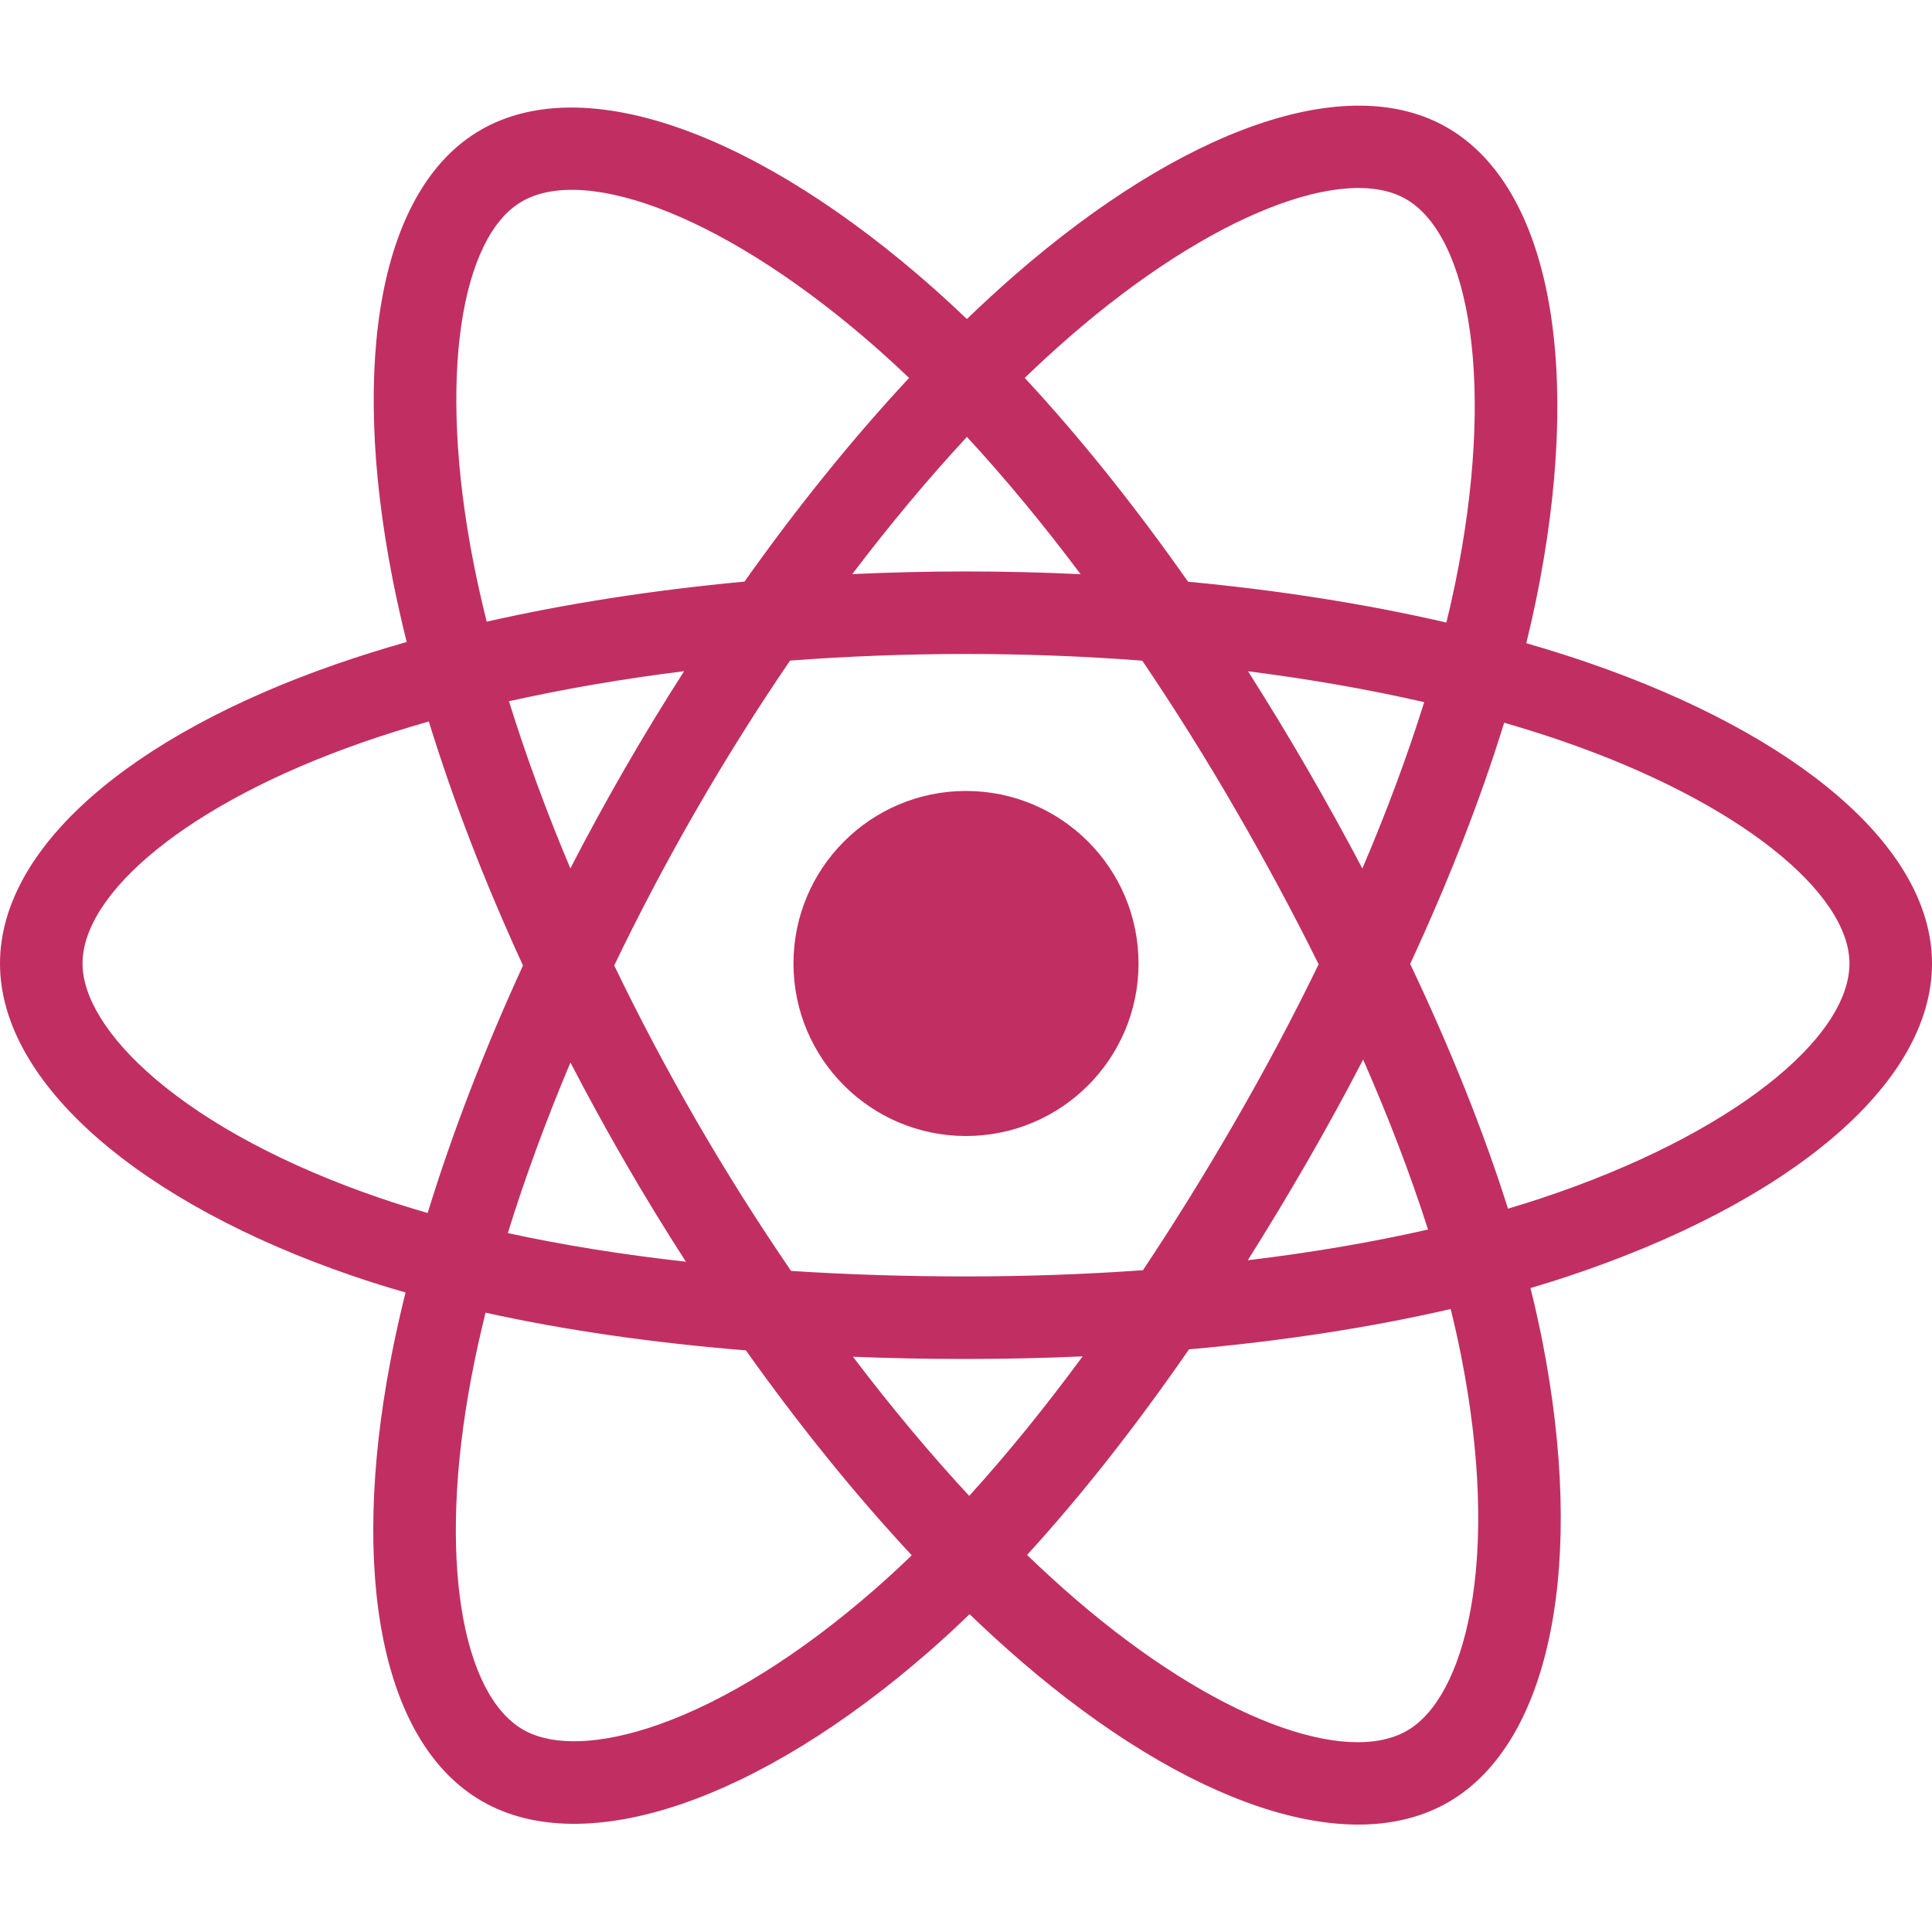 <svg width="50" height="50" viewBox="0 0 50 50" fill="none" xmlns="http://www.w3.org/2000/svg">
<path d="M41.11 17.153C40.591 16.974 40.054 16.806 39.501 16.646C39.591 16.275 39.675 15.908 39.749 15.548C40.968 9.634 40.171 4.869 37.451 3.3C34.842 1.796 30.576 3.365 26.268 7.114C25.854 7.475 25.438 7.856 25.023 8.256C24.746 7.992 24.47 7.736 24.195 7.491C19.679 3.482 15.154 1.793 12.436 3.366C9.83 4.874 9.058 9.354 10.155 14.959C10.261 15.5 10.385 16.053 10.525 16.615C9.884 16.797 9.266 16.991 8.674 17.197C3.381 19.042 0 21.935 0 24.935C0 28.034 3.629 31.142 9.143 33.026C9.578 33.175 10.03 33.316 10.495 33.449C10.344 34.057 10.212 34.653 10.102 35.234C9.056 40.742 9.873 45.115 12.472 46.614C15.156 48.162 19.662 46.571 24.049 42.736C24.396 42.433 24.744 42.112 25.092 41.775C25.544 42.21 25.995 42.621 26.444 43.008C30.693 46.664 34.89 48.141 37.487 46.638C40.169 45.085 41.04 40.387 39.909 34.672C39.822 34.235 39.722 33.789 39.609 33.335C39.925 33.242 40.236 33.145 40.539 33.045C46.271 31.145 50 28.075 50 24.935C50 21.924 46.51 19.012 41.11 17.153ZM39.867 31.017C39.593 31.108 39.313 31.195 39.027 31.28C38.394 29.277 37.54 27.146 36.495 24.946C37.492 22.797 38.313 20.694 38.928 18.704C39.44 18.852 39.936 19.008 40.415 19.173C45.042 20.765 47.864 23.12 47.864 24.935C47.864 26.868 44.816 29.377 39.867 31.017ZM37.813 35.086C38.314 37.614 38.385 39.899 38.054 41.685C37.756 43.291 37.157 44.361 36.416 44.789C34.841 45.702 31.471 44.516 27.837 41.389C27.42 41.03 27.001 40.647 26.58 40.242C27.989 38.701 29.397 36.91 30.771 34.921C33.188 34.706 35.472 34.356 37.543 33.877C37.645 34.288 37.735 34.692 37.813 35.086ZM17.046 44.632C15.507 45.175 14.28 45.191 13.539 44.764C11.962 43.854 11.306 40.343 12.201 35.632C12.303 35.093 12.425 34.539 12.566 33.972C14.614 34.425 16.881 34.751 19.304 34.948C20.687 36.894 22.136 38.684 23.596 40.251C23.277 40.559 22.959 40.852 22.643 41.128C20.703 42.824 18.759 44.027 17.046 44.632ZM9.834 31.005C7.396 30.172 5.382 29.089 4.002 27.907C2.762 26.845 2.136 25.791 2.136 24.935C2.136 23.114 4.85 20.792 9.377 19.214C9.927 19.022 10.502 18.842 11.098 18.672C11.724 20.707 12.545 22.835 13.535 24.987C12.532 27.171 11.7 29.333 11.068 31.392C10.643 31.269 10.23 31.141 9.834 31.005ZM12.251 14.548C11.312 9.746 11.936 6.124 13.506 5.215C15.179 4.246 18.878 5.627 22.776 9.088C23.026 9.31 23.276 9.541 23.527 9.781C22.074 11.341 20.638 13.117 19.267 15.052C16.916 15.27 14.665 15.62 12.595 16.089C12.465 15.565 12.35 15.051 12.251 14.548ZM33.819 19.874C33.324 19.02 32.816 18.185 32.299 17.373C33.894 17.575 35.422 17.843 36.858 18.171C36.427 19.552 35.89 20.996 35.258 22.476C34.804 21.615 34.324 20.747 33.819 19.874ZM25.024 11.307C26.009 12.375 26.996 13.566 27.966 14.86C26.988 14.813 25.998 14.789 25 14.789C24.011 14.789 23.029 14.813 22.057 14.858C23.028 13.577 24.023 12.387 25.024 11.307ZM16.172 19.889C15.678 20.746 15.207 21.609 14.761 22.474C14.139 20.999 13.607 19.549 13.172 18.148C14.599 17.829 16.12 17.568 17.705 17.37C17.18 18.189 16.668 19.029 16.172 19.889V19.889ZM17.751 32.653C16.113 32.47 14.569 32.223 13.143 31.912C13.584 30.486 14.128 29.005 14.763 27.498C15.211 28.362 15.684 29.226 16.181 30.085H16.181C16.687 30.96 17.212 31.817 17.751 32.653ZM25.083 38.714C24.071 37.621 23.061 36.413 22.075 35.113C23.032 35.151 24.008 35.17 25 35.17C26.019 35.17 27.027 35.147 28.018 35.103C27.045 36.426 26.061 37.636 25.083 38.714ZM35.278 27.421C35.946 28.944 36.51 30.418 36.957 31.82C35.507 32.15 33.942 32.417 32.293 32.615C32.812 31.792 33.324 30.943 33.828 30.07C34.337 29.187 34.821 28.303 35.278 27.421ZM31.977 29.003C31.196 30.358 30.393 31.652 29.579 32.873C28.095 32.979 26.562 33.034 25 33.034C23.444 33.034 21.93 32.986 20.473 32.891C19.626 31.654 18.806 30.357 18.029 29.015H18.029C17.255 27.677 16.542 26.328 15.896 24.986C16.542 23.642 17.253 22.291 18.023 20.956L18.023 20.956C18.795 19.617 19.607 18.326 20.447 17.096C21.934 16.984 23.459 16.925 25 16.925H25C26.548 16.925 28.075 16.984 29.561 17.098C30.388 18.318 31.195 19.605 31.97 20.944C32.754 22.299 33.475 23.64 34.126 24.956C33.477 26.294 32.758 27.65 31.977 29.003ZM36.384 5.151C38.058 6.117 38.709 10.011 37.657 15.117C37.59 15.443 37.515 15.775 37.432 16.111C35.358 15.632 33.105 15.276 30.747 15.055C29.373 13.098 27.95 11.32 26.52 9.78C26.905 9.41 27.288 9.058 27.67 8.725C31.362 5.513 34.812 4.245 36.384 5.151ZM25 20.47C27.466 20.47 29.465 22.469 29.465 24.935C29.465 27.401 27.466 29.4 25 29.4C22.534 29.4 20.535 27.401 20.535 24.935C20.535 22.469 22.534 20.47 25 20.47Z" fill="#C12F62"/>
</svg>

